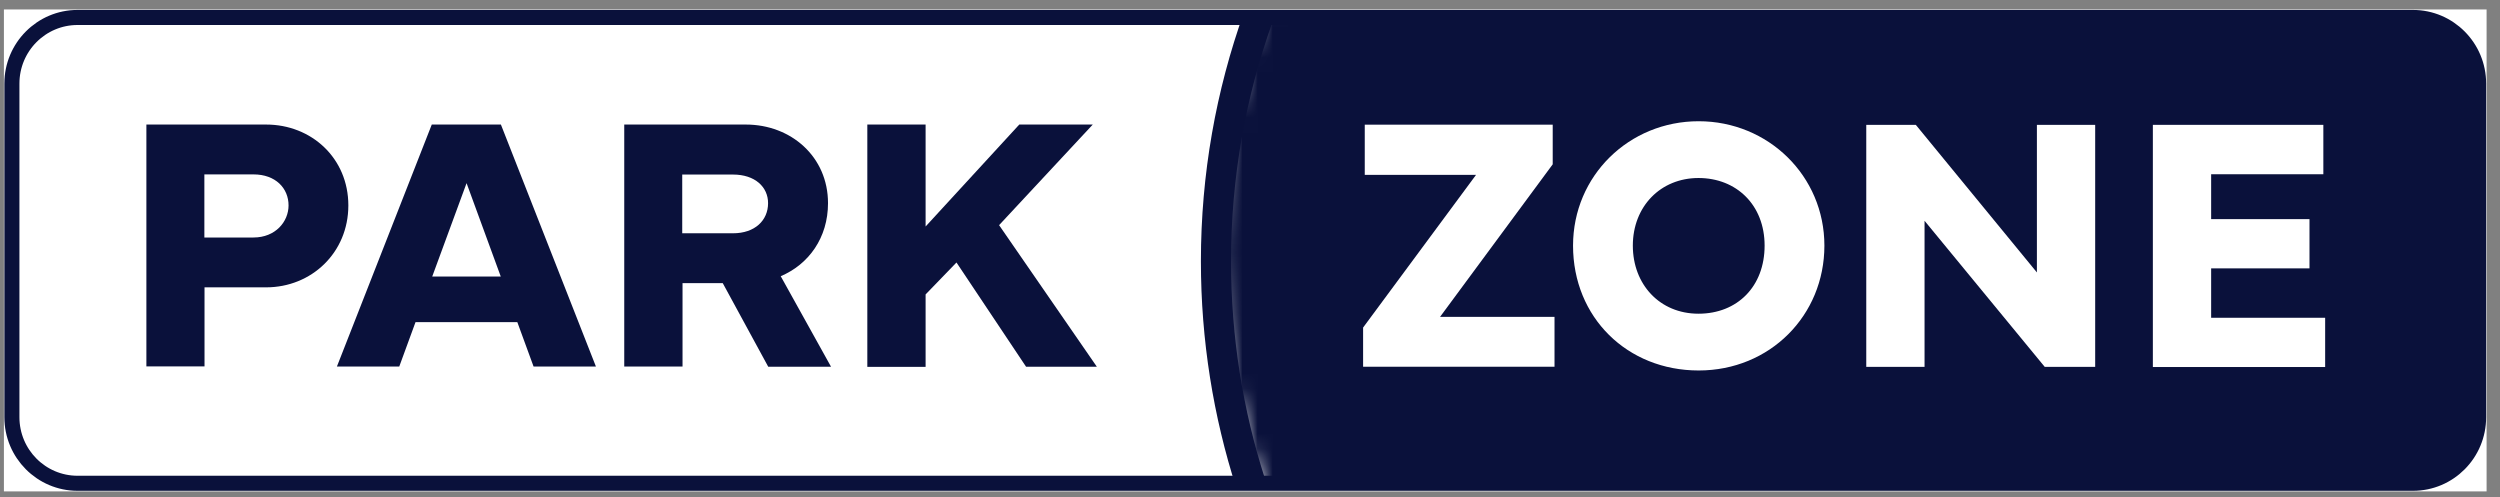 <?xml version="1.0" encoding="UTF-8"?><svg id="Lag_6" xmlns="http://www.w3.org/2000/svg" width="166" height="33" xmlns:xlink="http://www.w3.org/1999/xlink" viewBox="0 0 166 33"><rect x="0" y="0" width="166" height="33" fill="#808080" stroke="none"/><defs><clipPath id="clippath"><rect x=".26" y=".63" width="164.85" height="32" fill="none" stroke-width="0"/></clipPath><mask id="mask" x="0" y="-29.7" width="175.87" height="92.52" maskUnits="userSpaceOnUse"><g id="mask0_76_10102"><path d="M128.48,62.82c26.17,0,47.39-20.71,47.39-46.26s-21.22-46.26-47.39-46.26-47.39,20.71-47.39,46.26,21.22,46.26,47.39,46.26Z" fill="#fff" stroke-width="0"/></g></mask></defs><g clip-path="url(#clippath)"><rect x=".26" y=".63" width="164.85" height="32" fill="#fff" stroke-width="0"/><g mask="url(#mask)"><path d="M159.75,1.06H4.89C2.19,1.06,0,3.2,0,5.83v21.46C0,29.93,2.19,32.06,4.89,32.06h154.86c2.7,0,4.88-2.14,4.88-4.77V5.83c0-2.63-2.19-4.77-4.88-4.77Z" fill="#0a113b" stroke-width="0"/></g><path d="M83.54,1.16c-1.81,5.06-2.8,10.51-2.8,16.19,0,5.14.81,10.1,2.3,14.74" fill="none" stroke="#0a113b" stroke-miterlimit="10" stroke-width="2"/><path d="M5.15,1.16h155.07c2.4,0,4.36,1.96,4.36,4.39v22.15c0,2.43-1.95,4.39-4.36,4.39H5.15c-2.4,0-4.36-1.96-4.36-4.39V5.55C.79,3.12,2.75,1.16,5.15,1.16Z" fill="none" stroke="#0a113b"/><path d="M9.72,24.34V8.27h7.95c3.01,0,5.46,2.23,5.46,5.37s-2.45,5.44-5.46,5.44h-4.09v5.25h-3.86ZM13.57,15.77h3.26c1.46,0,2.33-1.05,2.33-2.13,0-1.14-.86-2.06-2.33-2.06h-3.26v4.19Z" fill="#0a113b" stroke-width="0"/><path d="M28.67,8.27h4.59l6.31,16.07h-4.14l-1.08-2.95h-6.76l-1.08,2.95h-4.14l6.3-16.07h0ZM28.7,18.36h4.55l-2.27-6.2-2.28,6.2h0Z" fill="#0a113b" stroke-width="0"/><path d="M41.45,24.34V8.27h8.07c3.01,0,5.46,2.14,5.46,5.22,0,2.3-1.28,4.06-3.14,4.85l3.34,6.01h-4.17l-3.02-5.55h-2.67v5.54h-3.86,0ZM45.3,15.49h3.37c1.46,0,2.33-.86,2.33-2,0-1.07-.86-1.9-2.33-1.9h-3.37v3.91h0Z" fill="#0a113b" stroke-width="0"/><path d="M57.59,24.34V8.27h3.87v6.77l6.22-6.77h4.88l-6.22,6.68,6.49,9.4h-4.7l-4.62-6.92-2.05,2.12v4.81h-3.87Z" fill="#0a113b" stroke-width="0"/><path d="M90.51,21.75l7.5-10.14h-7.39v-3.33h12.48v2.63l-7.48,10.13h7.6v3.31h-12.71v-2.6Z" fill="#fff" stroke-width="0"/><path d="M104.45,16.31c0-4.64,3.72-8.26,8.34-8.26s8.35,3.63,8.35,8.26-3.61,8.29-8.35,8.29-8.34-3.52-8.34-8.29ZM108.42,16.31c0,2.57,1.78,4.52,4.36,4.52s4.39-1.81,4.39-4.52-1.88-4.49-4.39-4.49-4.36,1.88-4.36,4.49Z" fill="#fff" stroke-width="0"/><path d="M123.92,24.36V8.29h3.29l8.04,9.8v-9.8h3.87v16.07h-3.35l-7.98-9.7v9.7h-3.87Z" fill="#fff" stroke-width="0"/><path d="M142.95,8.29h11.32v3.28h-7.45v2.98h6.53v3.27h-6.53v3.28h7.57v3.27h-11.44V8.29Z" fill="#fff" stroke-width="0"/></g></svg>